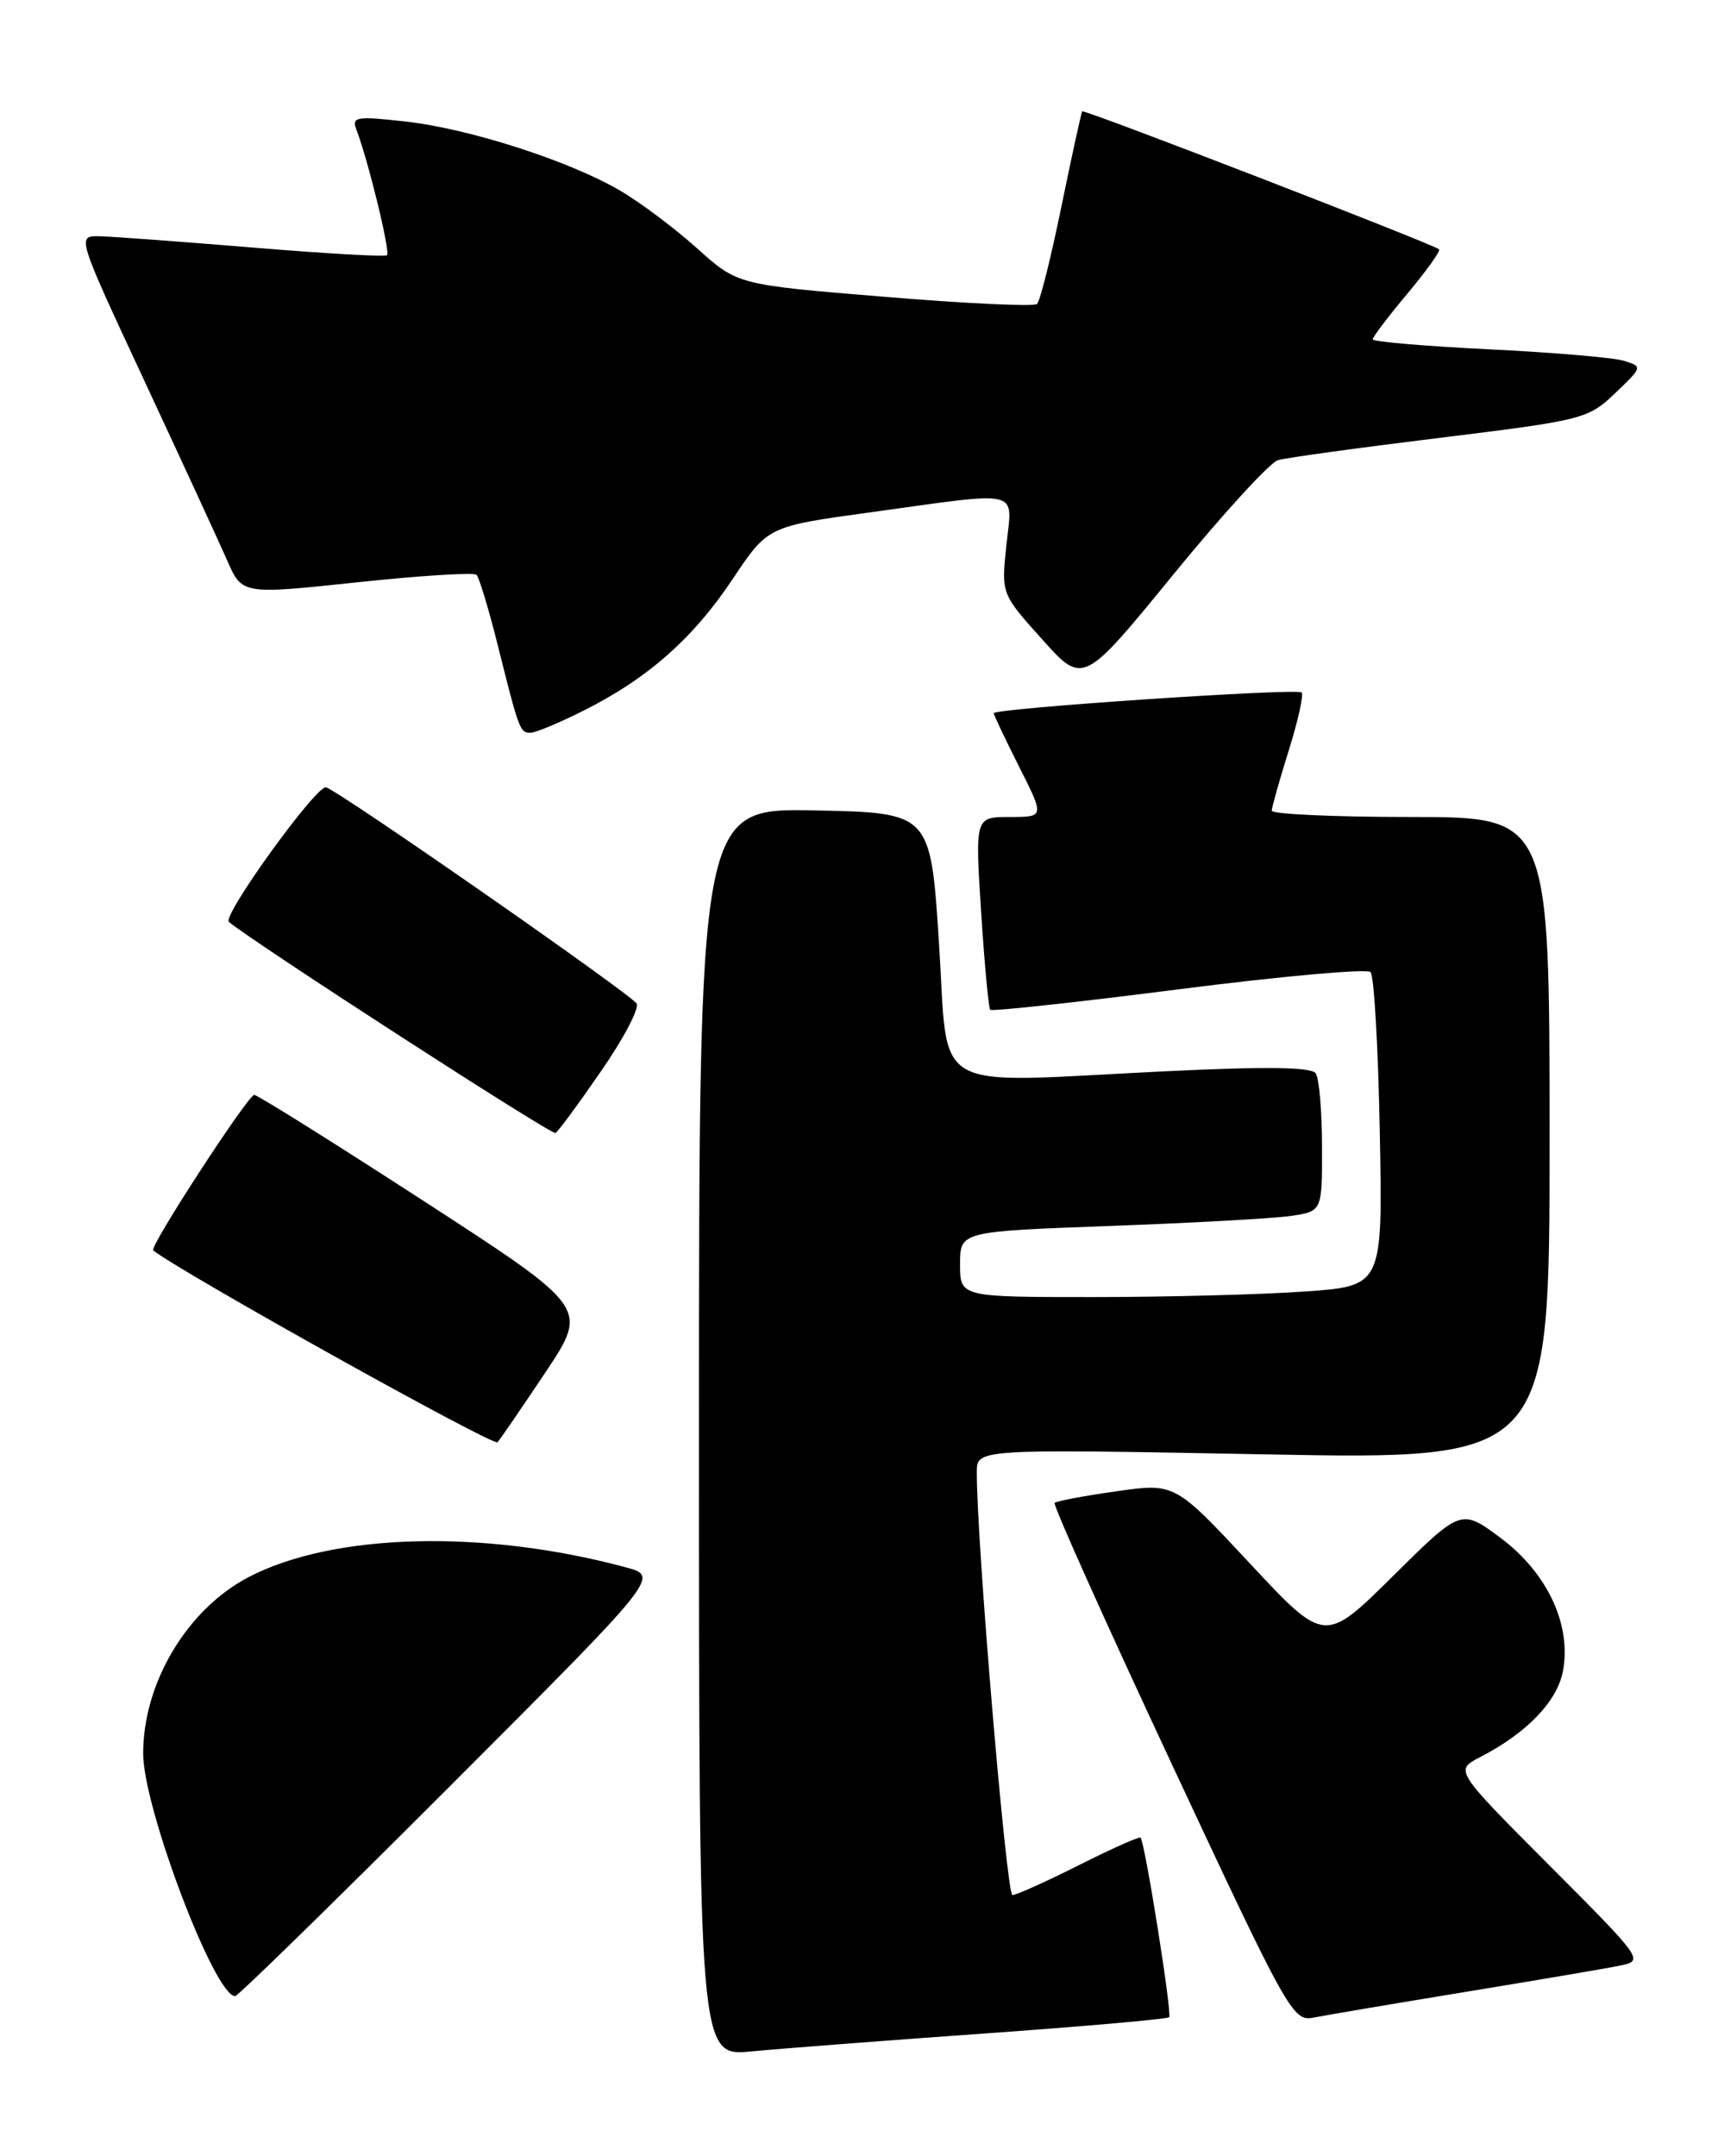 <?xml version="1.0" encoding="UTF-8" standalone="no"?>
<!DOCTYPE svg PUBLIC "-//W3C//DTD SVG 1.1//EN" "http://www.w3.org/Graphics/SVG/1.1/DTD/svg11.dtd" >
<svg xmlns="http://www.w3.org/2000/svg" xmlns:xlink="http://www.w3.org/1999/xlink" version="1.1" viewBox="0 0 204 256">
 <g >
 <path fill="currentColor"
d=" M 116.97 241.43 C 128.78 240.59 138.62 239.72 138.83 239.50 C 139.20 239.14 135.98 218.89 135.44 218.19 C 135.31 218.01 132.02 219.48 128.13 221.44 C 124.23 223.40 120.68 225.00 120.22 225.00 C 119.51 225.00 115.94 182.71 115.99 174.76 C 116.00 172.03 116.00 172.03 150.00 172.67 C 184.00 173.32 184.00 173.32 184.00 135.16 C 184.00 97.00 184.00 97.00 167.50 97.00 C 158.43 97.00 151.01 96.66 151.01 96.25 C 151.02 95.84 151.93 92.62 153.03 89.10 C 154.13 85.58 154.82 82.49 154.56 82.22 C 154.01 81.68 118.00 84.10 118.00 84.68 C 118.00 84.89 119.36 87.74 121.01 91.03 C 124.03 97.00 124.03 97.00 119.91 97.00 C 115.78 97.00 115.78 97.00 116.50 108.25 C 116.90 114.44 117.38 119.67 117.58 119.89 C 117.78 120.10 127.85 119.01 139.96 117.46 C 152.07 115.91 162.32 114.99 162.74 115.41 C 163.16 115.82 163.65 124.38 163.84 134.43 C 164.19 152.69 164.19 152.69 154.94 153.34 C 149.85 153.70 138.56 154.00 129.85 154.00 C 114.00 154.00 114.00 154.00 114.00 150.11 C 114.00 146.21 114.00 146.21 131.75 145.56 C 141.51 145.20 151.19 144.67 153.25 144.37 C 157.00 143.82 157.00 143.82 156.98 136.16 C 156.98 131.95 156.64 128.02 156.23 127.43 C 155.72 126.68 150.25 126.61 138.00 127.21 C 109.95 128.59 112.67 130.15 111.50 112.00 C 110.50 96.50 110.50 96.50 96.75 96.22 C 83.00 95.94 83.00 95.94 83.00 170.05 C 83.00 244.16 83.00 244.16 89.25 243.56 C 92.69 243.23 105.16 242.27 116.97 241.43 Z  M 174.00 236.50 C 182.53 235.10 190.79 233.70 192.38 233.37 C 195.22 232.79 195.12 232.65 183.99 221.49 C 172.73 210.19 172.73 210.19 175.74 208.63 C 181.30 205.76 184.91 202.01 185.59 198.40 C 186.62 192.90 183.73 186.74 178.19 182.60 C 173.50 179.11 173.50 179.11 165.40 187.13 C 157.30 195.15 157.30 195.15 148.40 185.61 C 139.50 176.07 139.50 176.07 132.56 177.06 C 128.74 177.60 125.44 178.22 125.23 178.44 C 125.01 178.66 131.27 192.61 139.14 209.45 C 152.93 238.96 153.53 240.04 155.97 239.55 C 157.36 239.27 165.47 237.90 174.00 236.50 Z  M 53.42 212.08 C 78.32 187.16 78.32 187.16 74.32 186.09 C 57.43 181.54 39.54 182.01 29.50 187.26 C 22.21 191.08 17.00 199.80 17.00 208.20 C 17.00 214.63 25.48 237.00 27.92 237.00 C 28.25 237.00 39.72 225.79 53.42 212.08 Z  M 64.80 162.89 C 69.87 155.28 69.87 155.28 50.38 142.64 C 39.66 135.69 30.58 130.00 30.19 130.00 C 29.44 130.01 17.69 148.07 18.19 148.46 C 21.72 151.20 58.62 171.76 59.08 171.24 C 59.43 170.83 62.01 167.07 64.80 162.89 Z  M 71.39 127.15 C 74.05 123.31 75.94 119.71 75.59 119.15 C 74.90 118.02 40.65 94.17 38.73 93.48 C 37.65 93.09 26.33 108.75 27.18 109.46 C 30.13 111.92 65.52 134.80 65.96 134.52 C 66.30 134.32 68.74 131.00 71.39 127.15 Z  M 69.28 84.38 C 76.92 80.55 82.29 75.81 87.00 68.75 C 91.17 62.50 91.17 62.50 103.34 60.83 C 121.63 58.31 120.21 57.96 119.50 64.75 C 118.89 70.50 118.89 70.50 123.75 75.91 C 128.61 81.33 128.61 81.33 139.31 68.23 C 145.20 61.02 150.80 54.90 151.76 54.63 C 152.72 54.35 161.38 53.16 171.00 51.98 C 188.00 49.89 188.59 49.74 191.79 46.68 C 195.06 43.55 195.07 43.52 192.79 42.83 C 191.53 42.45 184.31 41.84 176.75 41.47 C 169.19 41.10 163.00 40.57 163.00 40.29 C 163.00 40.01 164.86 37.56 167.13 34.85 C 169.40 32.14 171.08 29.78 170.88 29.60 C 170.11 28.95 128.72 12.95 128.51 13.22 C 128.39 13.37 127.28 18.45 126.04 24.50 C 124.80 30.55 123.50 35.77 123.14 36.09 C 122.79 36.42 114.64 36.04 105.04 35.24 C 87.58 33.81 87.58 33.81 82.78 29.49 C 80.14 27.12 76.03 24.03 73.63 22.63 C 67.58 19.09 55.72 15.27 48.09 14.42 C 42.27 13.77 41.73 13.87 42.33 15.42 C 43.73 19.08 46.38 29.95 45.95 30.30 C 45.70 30.51 38.53 30.10 30.00 29.39 C 21.47 28.69 13.29 28.08 11.81 28.05 C 9.12 28.00 9.12 28.00 17.16 45.25 C 21.58 54.74 26.00 64.32 26.98 66.55 C 28.75 70.59 28.75 70.59 42.38 69.14 C 49.88 68.34 56.27 67.94 56.59 68.25 C 56.90 68.57 58.04 72.35 59.12 76.66 C 61.64 86.74 61.74 87.00 63.00 87.00 C 63.59 87.00 66.41 85.82 69.28 84.38 Z "/>
</g>
</svg>